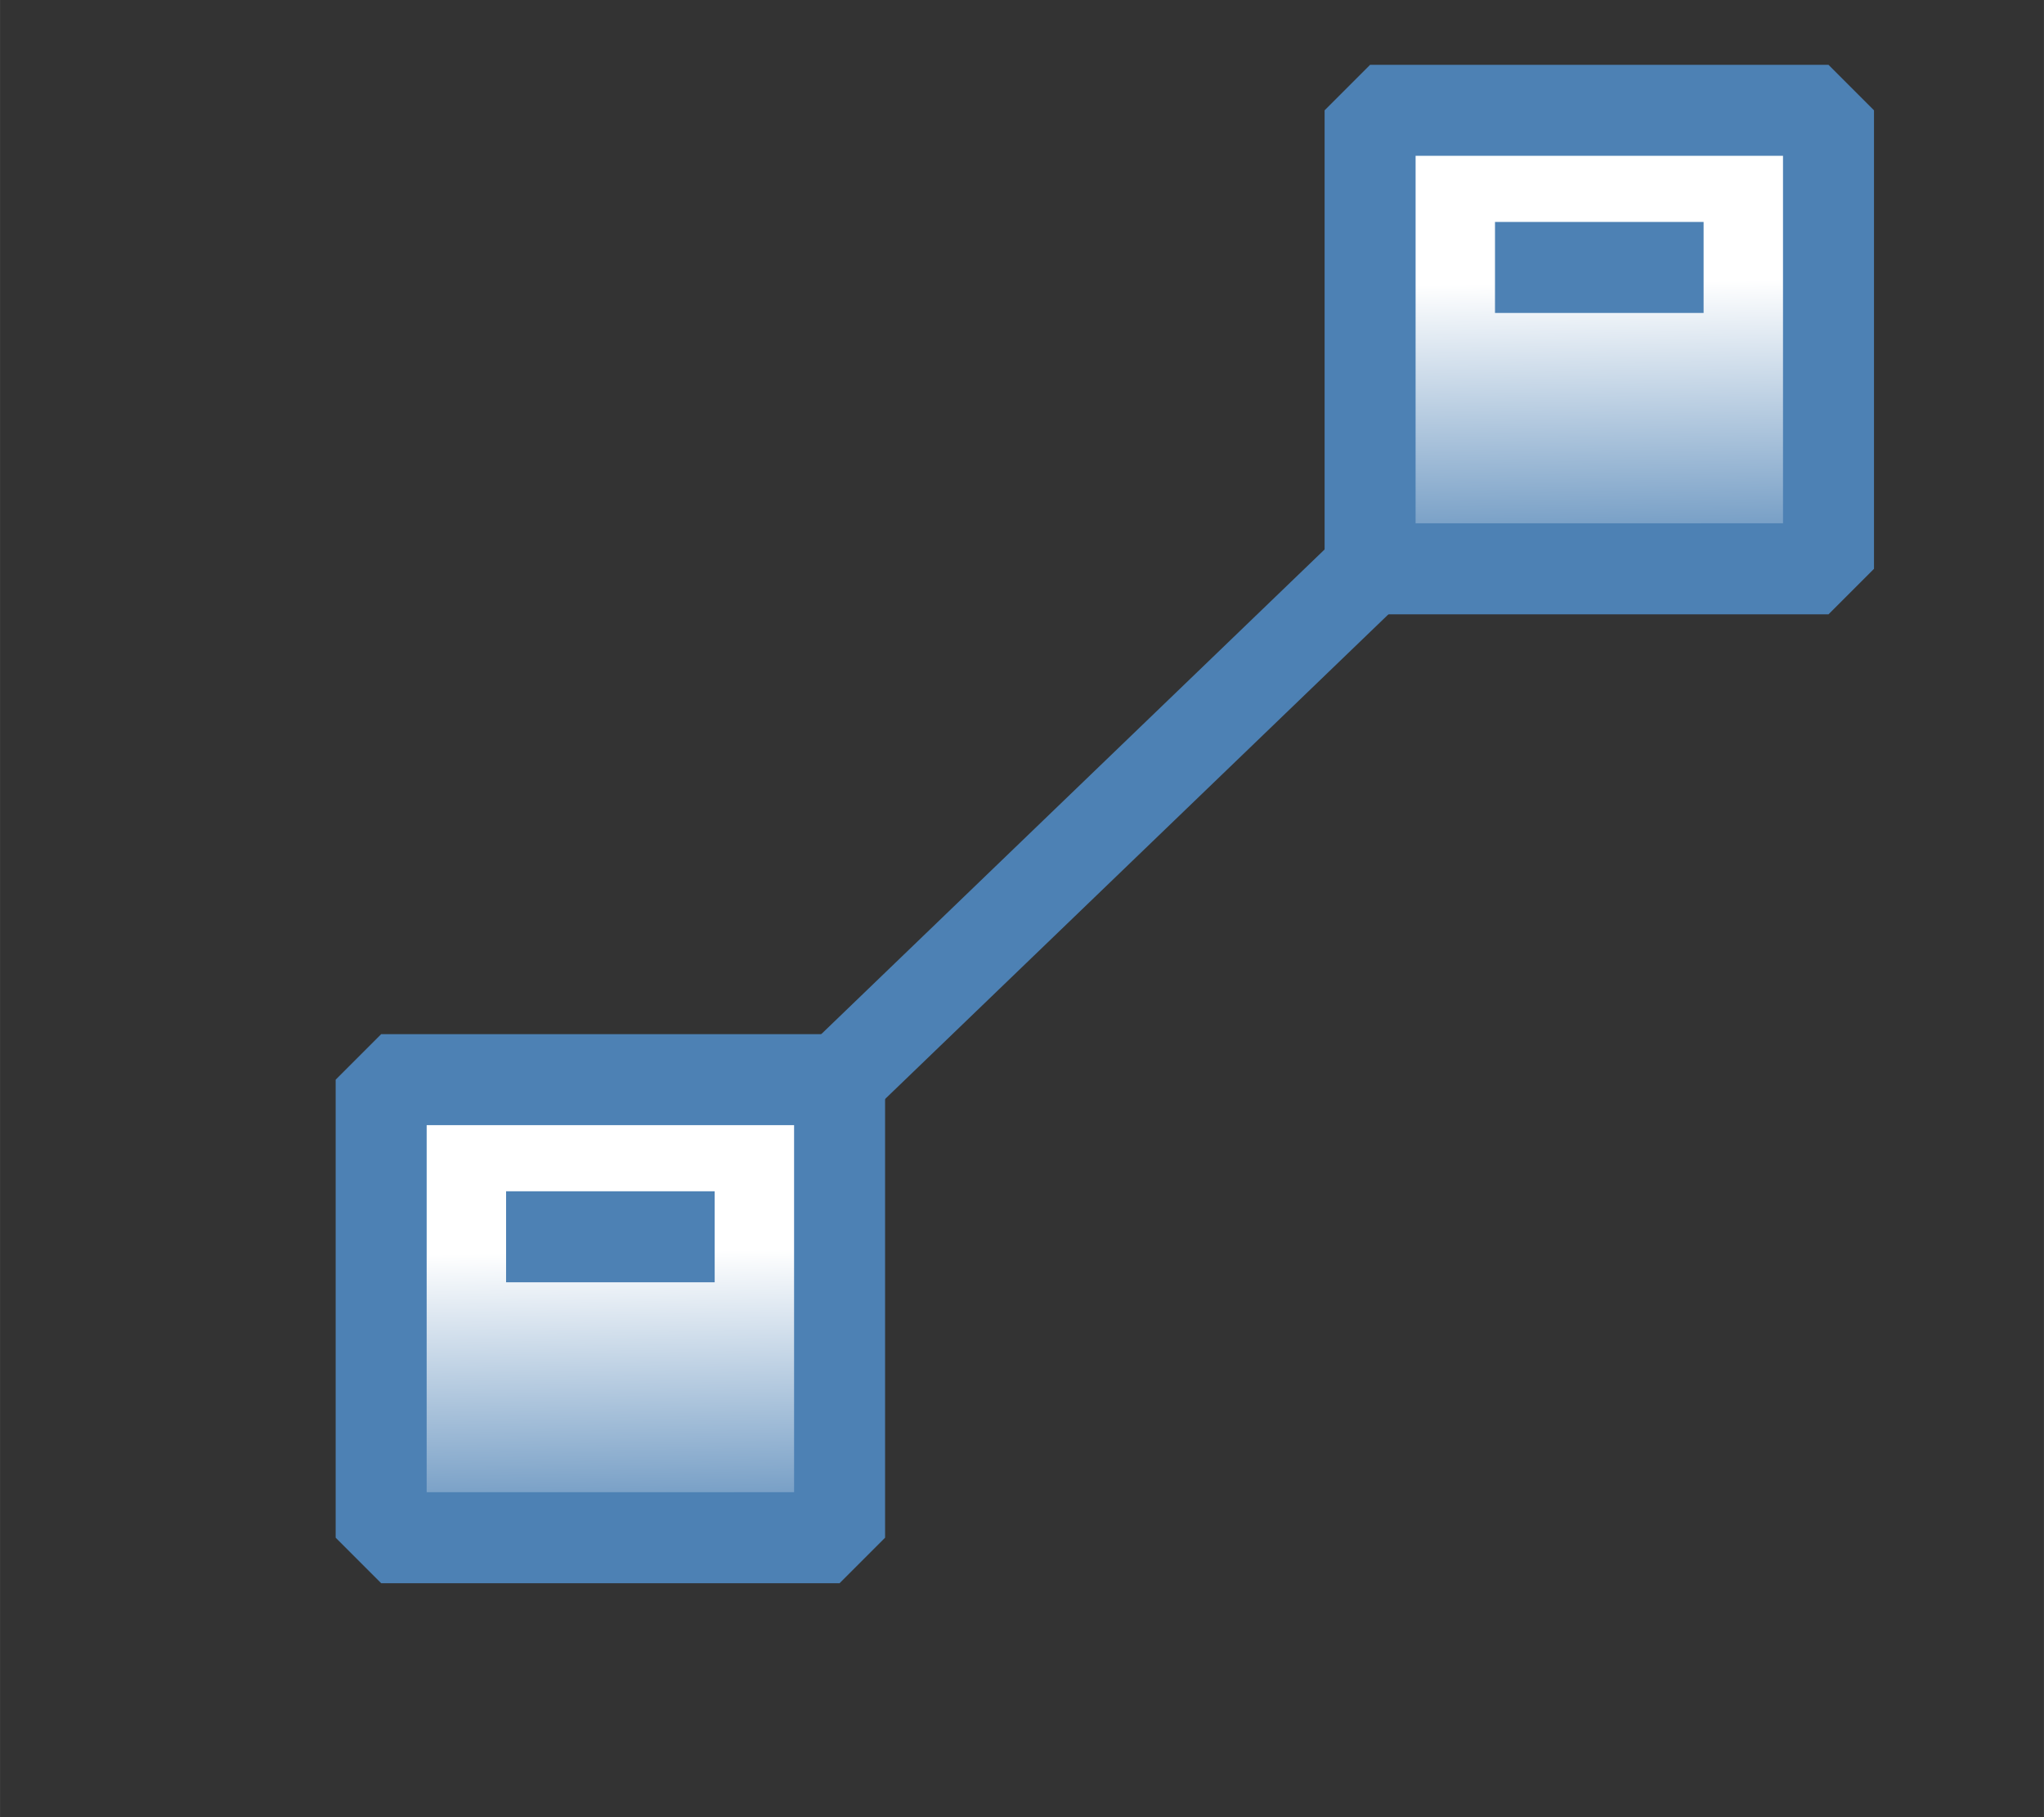 <?xml version="1.0" encoding="UTF-8" standalone="no"?>
<svg
   xmlns:dc="http://purl.org/dc/elements/1.1/"
   xmlns:cc="http://creativecommons.org/ns#"
   xmlns:rdf="http://www.w3.org/1999/02/22-rdf-syntax-ns#"
   xmlns:svg="http://www.w3.org/2000/svg"
   xmlns="http://www.w3.org/2000/svg"
   xmlns:xlink="http://www.w3.org/1999/xlink"
   xmlns:sodipodi="http://sodipodi.sourceforge.net/DTD/sodipodi-0.dtd"
   xmlns:inkscape="http://www.inkscape.org/namespaces/inkscape"
   width="18"
   height="16"
   viewBox="0 0 4.762 4.233"
   version="1.1"
   id="svg8"
   inkscape:version="1.0.1 (3bc2e813f5, 2020-09-07)"
   sodipodi:docname="CommunicationPath.svg">
  <rect x="0" y="0" width="4.762" height="4.233" fill="#333333" stroke="none"/>
  <defs
     id="defs10">
    <linearGradient
       inkscape:collect="always"
       id="linearGradient872">
      <stop
         style="stop-color:#4d81b4;stop-opacity:1;"
         offset="0"
         id="stop868" />
      <stop
         style="stop-color:#ffffff;stop-opacity:1"
         offset="1"
         id="stop870" />
    </linearGradient>
    <linearGradient
       inkscape:collect="always"
       xlink:href="#linearGradient872"
       id="linearGradient874"
       x1="3.809"
       y1="1.409"
       x2="3.798"
       y2="0.657"
       gradientUnits="userSpaceOnUse" />
    <linearGradient
       inkscape:collect="always"
       xlink:href="#linearGradient872"
       id="linearGradient874-6"
       x1="3.809"
       y1="1.409"
       x2="3.798"
       y2="0.657"
       gradientUnits="userSpaceOnUse"
       gradientTransform="translate(-0.421,1.935)" />
  </defs>
  <sodipodi:namedview
     id="base"
     pagecolor="#ffffff"
     bordercolor="#666666"
     borderopacity="1.0"
     inkscape:pageopacity="0"
     inkscape:pageshadow="2"
     inkscape:zoom="11.559888"
     inkscape:cx="-3.1538267"
     inkscape:cy="-18.231079"
     inkscape:document-units="mm"
     inkscape:current-layer="g882"
     inkscape:document-rotation="0"
     showgrid="false"
     inkscape:pagecheckerboard="false"
     inkscape:window-width="2236"
     inkscape:window-height="1914"
     inkscape:window-x="179"
     inkscape:window-y="100"
     inkscape:window-maximized="0"
     units="px" />
  <g
     id="g7">
    <g
       id="g882">
      <g
         id="g915"
         transform="translate(-1.883,0.323)">
        <path
           id="rect881-3-3"
           style="fill:url(#linearGradient874-6);fill-opacity:1;stroke:#4d81b4;stroke-width:0.212;stroke-linejoin:bevel;stroke-miterlimit:4;stroke-dasharray:none;stroke-dashoffset:0;stroke-opacity:1"
           d="M 2.771,2.192 H 3.839 V 3.259 H 2.771 Z" />
        <path
           style="fill:none;stroke:#4d81b4;stroke-width:0.212;stroke-linecap:butt;stroke-linejoin:miter;stroke-miterlimit:4;stroke-dasharray:none;stroke-opacity:1"
           d="M 3.062,2.558 H 3.548"
           id="path884-5" />
      </g>
      <path
         id="rect881-3"
         style="fill:url(#linearGradient874);fill-opacity:1;stroke:#4d81b4;stroke-width:0.212;stroke-linejoin:bevel;stroke-miterlimit:4;stroke-dasharray:none;stroke-dashoffset:0;stroke-opacity:1"
         d="M 3.192,0.257 H 4.26 V 1.325 H 3.192 Z" />
      <path
         style="fill:none;stroke:#4d81b4;stroke-width:0.212;stroke-linecap:round;stroke-linejoin:miter;stroke-miterlimit:4;stroke-dasharray:none;stroke-opacity:1"
         d="M 3.192,1.325 1.956,2.515"
         id="path891"
         sodipodi:nodetypes="cc" />
      <path
         style="fill:none;stroke:#4d81b4;stroke-width:0.212;stroke-linecap:butt;stroke-linejoin:miter;stroke-miterlimit:4;stroke-dasharray:none;stroke-opacity:1"
         d="M 3.483,0.623 H 3.969"
         id="path884" />
    </g>
  </g>
</svg>
